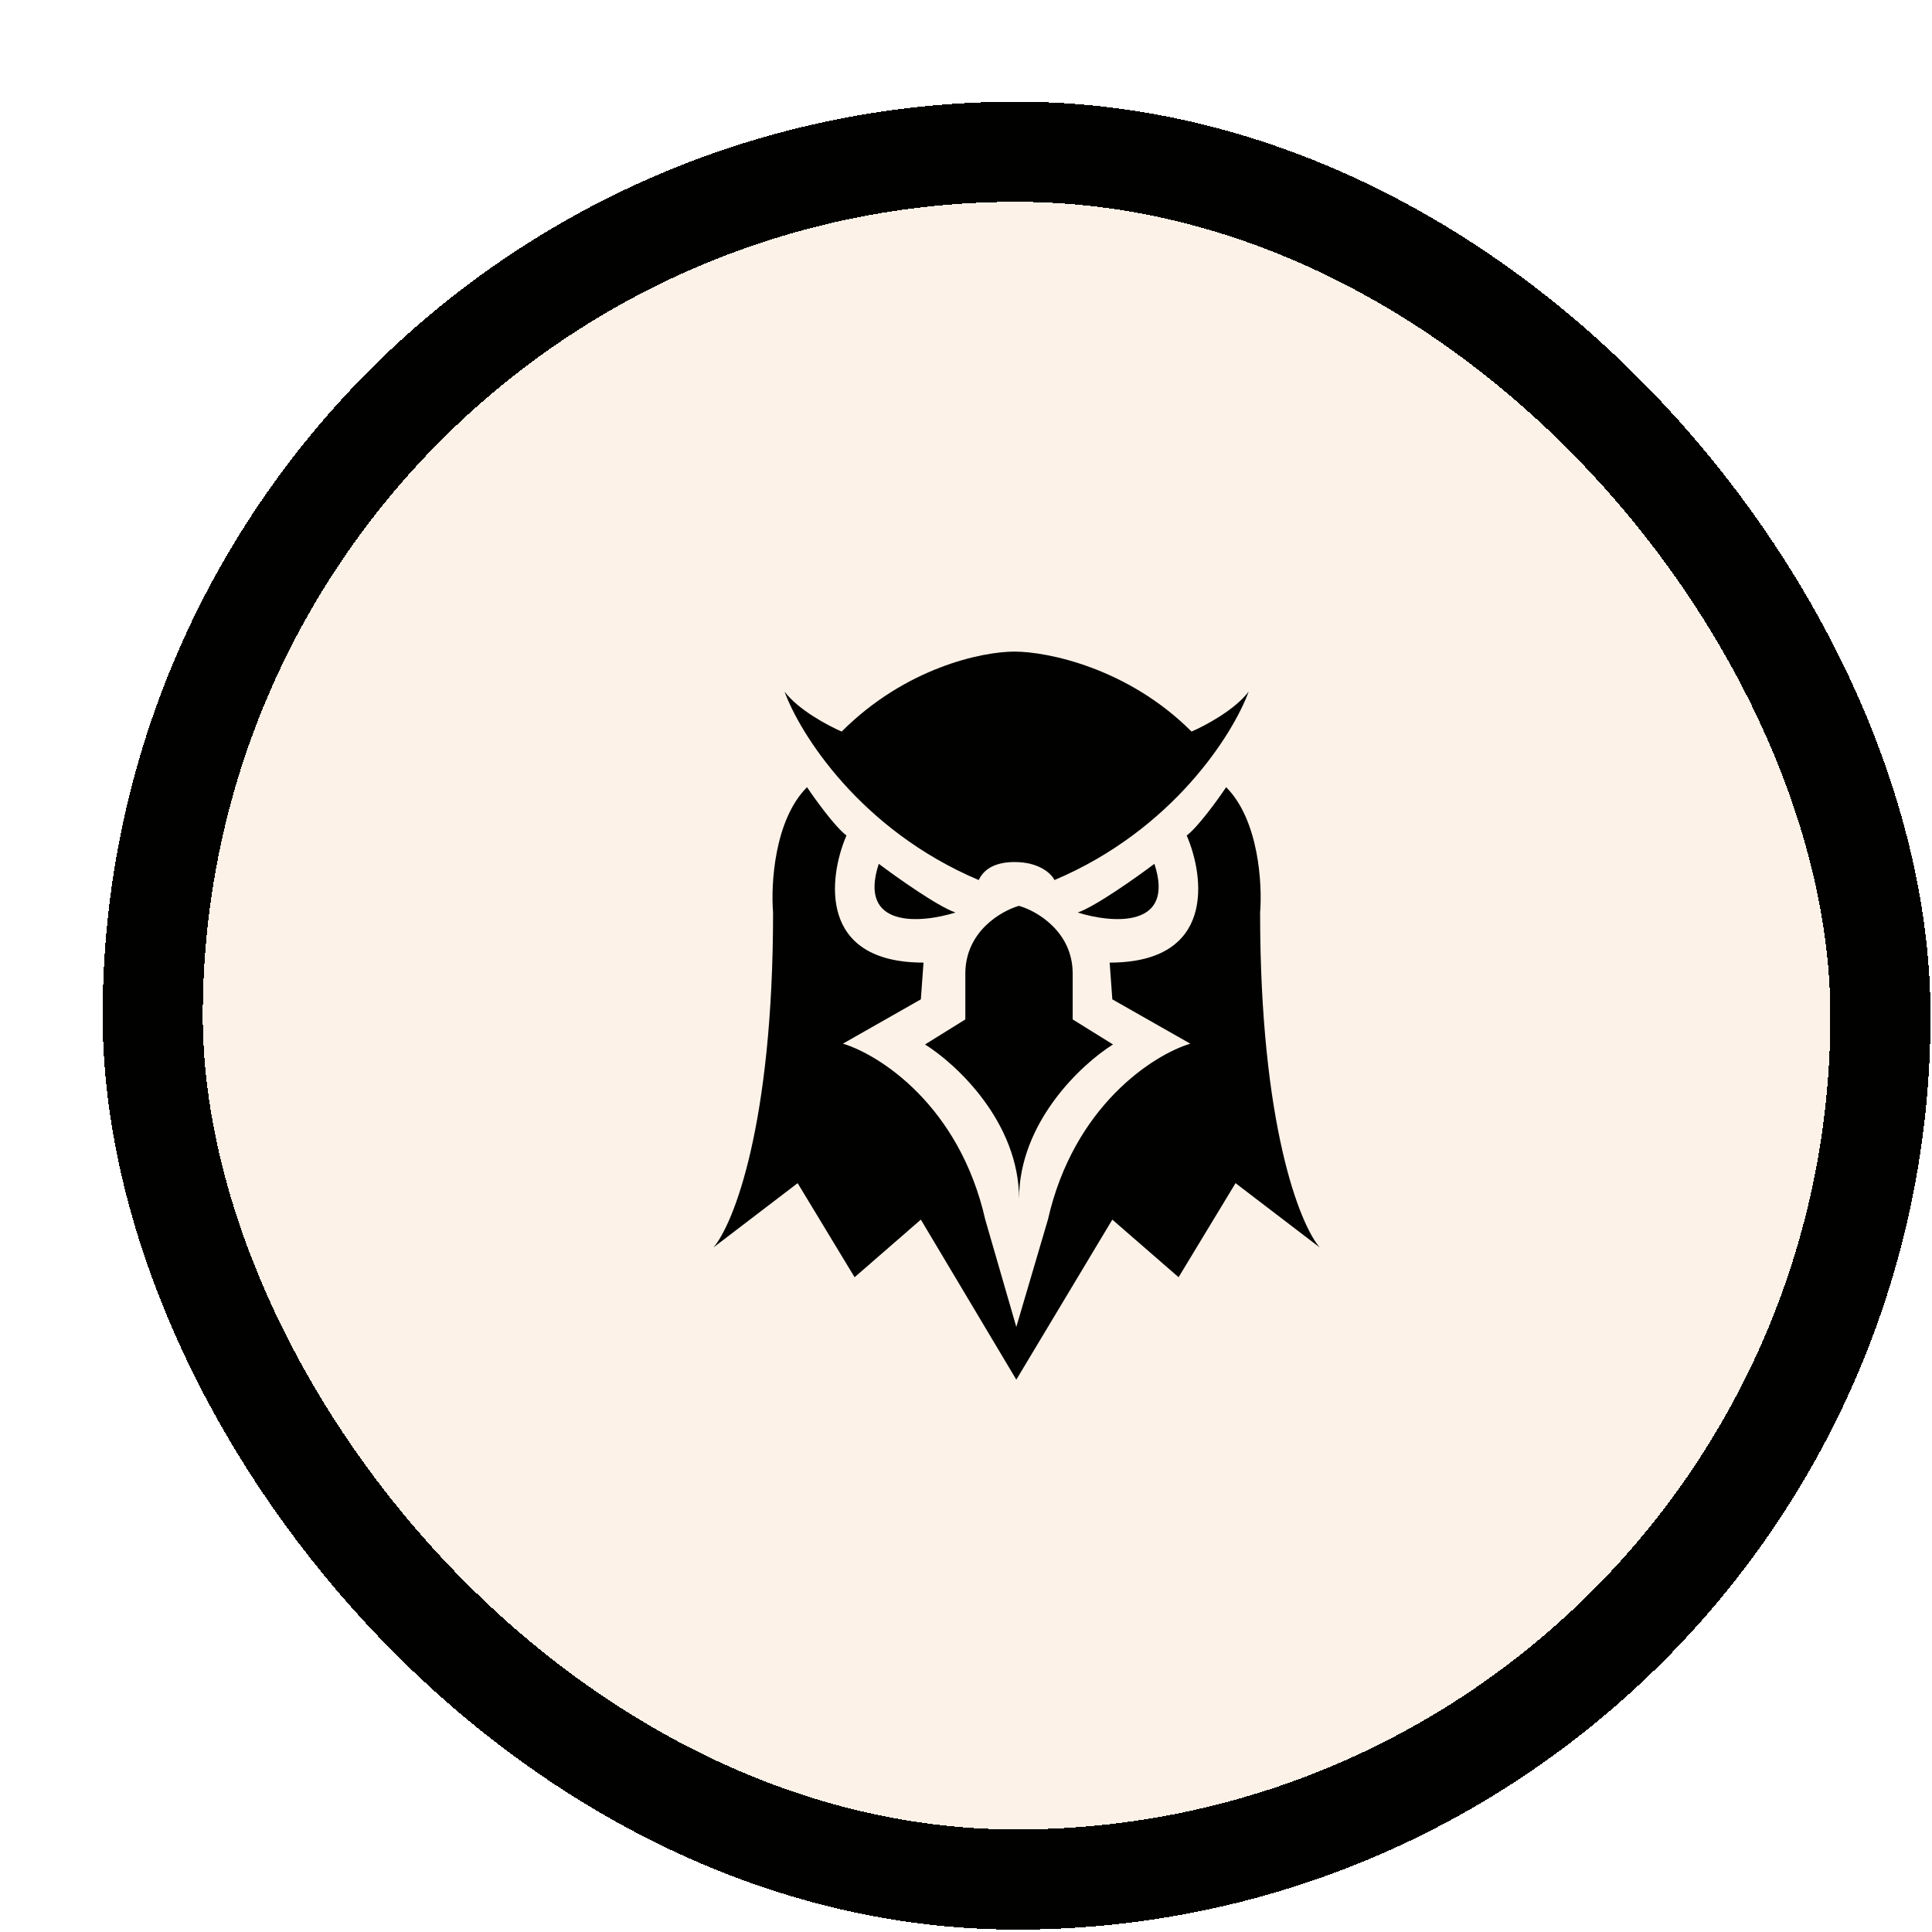 <svg width="95" height="95" viewBox="0 0 95 95" fill="none" xmlns="http://www.w3.org/2000/svg">
<g filter="url(#filter0_d_1_2448)">
<rect x="5.047" y="5" width="80.031" height="80.031" rx="40.016" fill="#FCF2E8" shape-rendering="crispEdges"/>
<rect x="2.584" y="2.538" width="84.956" height="84.956" rx="42.478" stroke="#010200" stroke-width="4.925" shape-rendering="crispEdges"/>
<path d="M36.461 31.047C39.606 27.901 43.368 27.115 44.959 27.115C46.551 27.115 50.52 27.901 53.666 31.047C54.321 30.766 55.8 29.979 56.474 29.081C55.725 31.14 52.767 35.877 46.925 38.349C46.786 38.053 46.198 37.463 44.959 37.463C43.721 37.463 43.34 38.053 43.201 38.349C37.359 35.877 34.401 31.14 33.652 29.081C34.326 29.979 35.805 30.766 36.461 31.047Z" fill="#010200"/>
<path d="M38.286 37.55C39.172 38.218 41.166 39.633 42.055 39.946C40.363 40.476 37.241 40.739 38.286 37.55Z" fill="#010200"/>
<path d="M34.758 33.782C35.172 34.4 36.139 35.738 36.697 36.157C35.803 38.24 35.311 42.408 40.486 42.408L40.355 44.215L36.522 46.394C38.325 46.94 42.25 49.437 43.522 55.046L45.049 60.323L46.603 55.046C47.875 49.437 51.8 46.94 53.603 46.394L49.77 44.215L49.639 42.408C54.814 42.408 54.322 38.24 53.428 36.157C53.986 35.738 54.953 34.4 55.367 33.782C56.976 35.391 57.15 38.562 57.037 39.946C57.037 50.397 58.99 55.279 59.967 56.414L55.829 53.253L53.028 57.879L49.77 55.046L45.049 62.916L40.355 55.046L37.097 57.879L34.296 53.253L30.158 56.414C31.135 55.279 33.088 50.397 33.088 39.946C32.975 38.562 33.149 35.391 34.758 33.782Z" fill="#010200"/>
<path d="M51.839 37.55C50.953 38.218 48.959 39.633 48.07 39.946C49.762 40.476 52.884 40.739 51.839 37.55Z" fill="#010200"/>
<path d="M42.542 42.95C42.542 40.884 44.298 39.867 45.179 39.617C46.059 39.867 47.821 40.884 47.821 42.95V45.202L49.803 46.433C48.261 47.394 45.184 50.258 45.184 54.03C45.184 50.258 42.101 47.394 40.56 46.433L42.542 45.202V42.95Z" fill="#010200"/>
</g>
<defs>
<filter id="filter0_d_1_2448" x="0.122" y="0.075" width="94.806" height="94.806" filterUnits="userSpaceOnUse" color-interpolation-filters="sRGB">
<feFlood flood-opacity="0" result="BackgroundImageFix"/>
<feColorMatrix in="SourceAlpha" type="matrix" values="0 0 0 0 0 0 0 0 0 0 0 0 0 0 0 0 0 0 127 0" result="hardAlpha"/>
<feOffset dx="4.925" dy="4.925"/>
<feComposite in2="hardAlpha" operator="out"/>
<feColorMatrix type="matrix" values="0 0 0 0 1 0 0 0 0 0.91 0 0 0 0 0.643 0 0 0 1 0"/>
<feBlend mode="normal" in2="BackgroundImageFix" result="effect1_dropShadow_1_2448"/>
<feBlend mode="normal" in="SourceGraphic" in2="effect1_dropShadow_1_2448" result="shape"/>
</filter>
</defs>
</svg>
